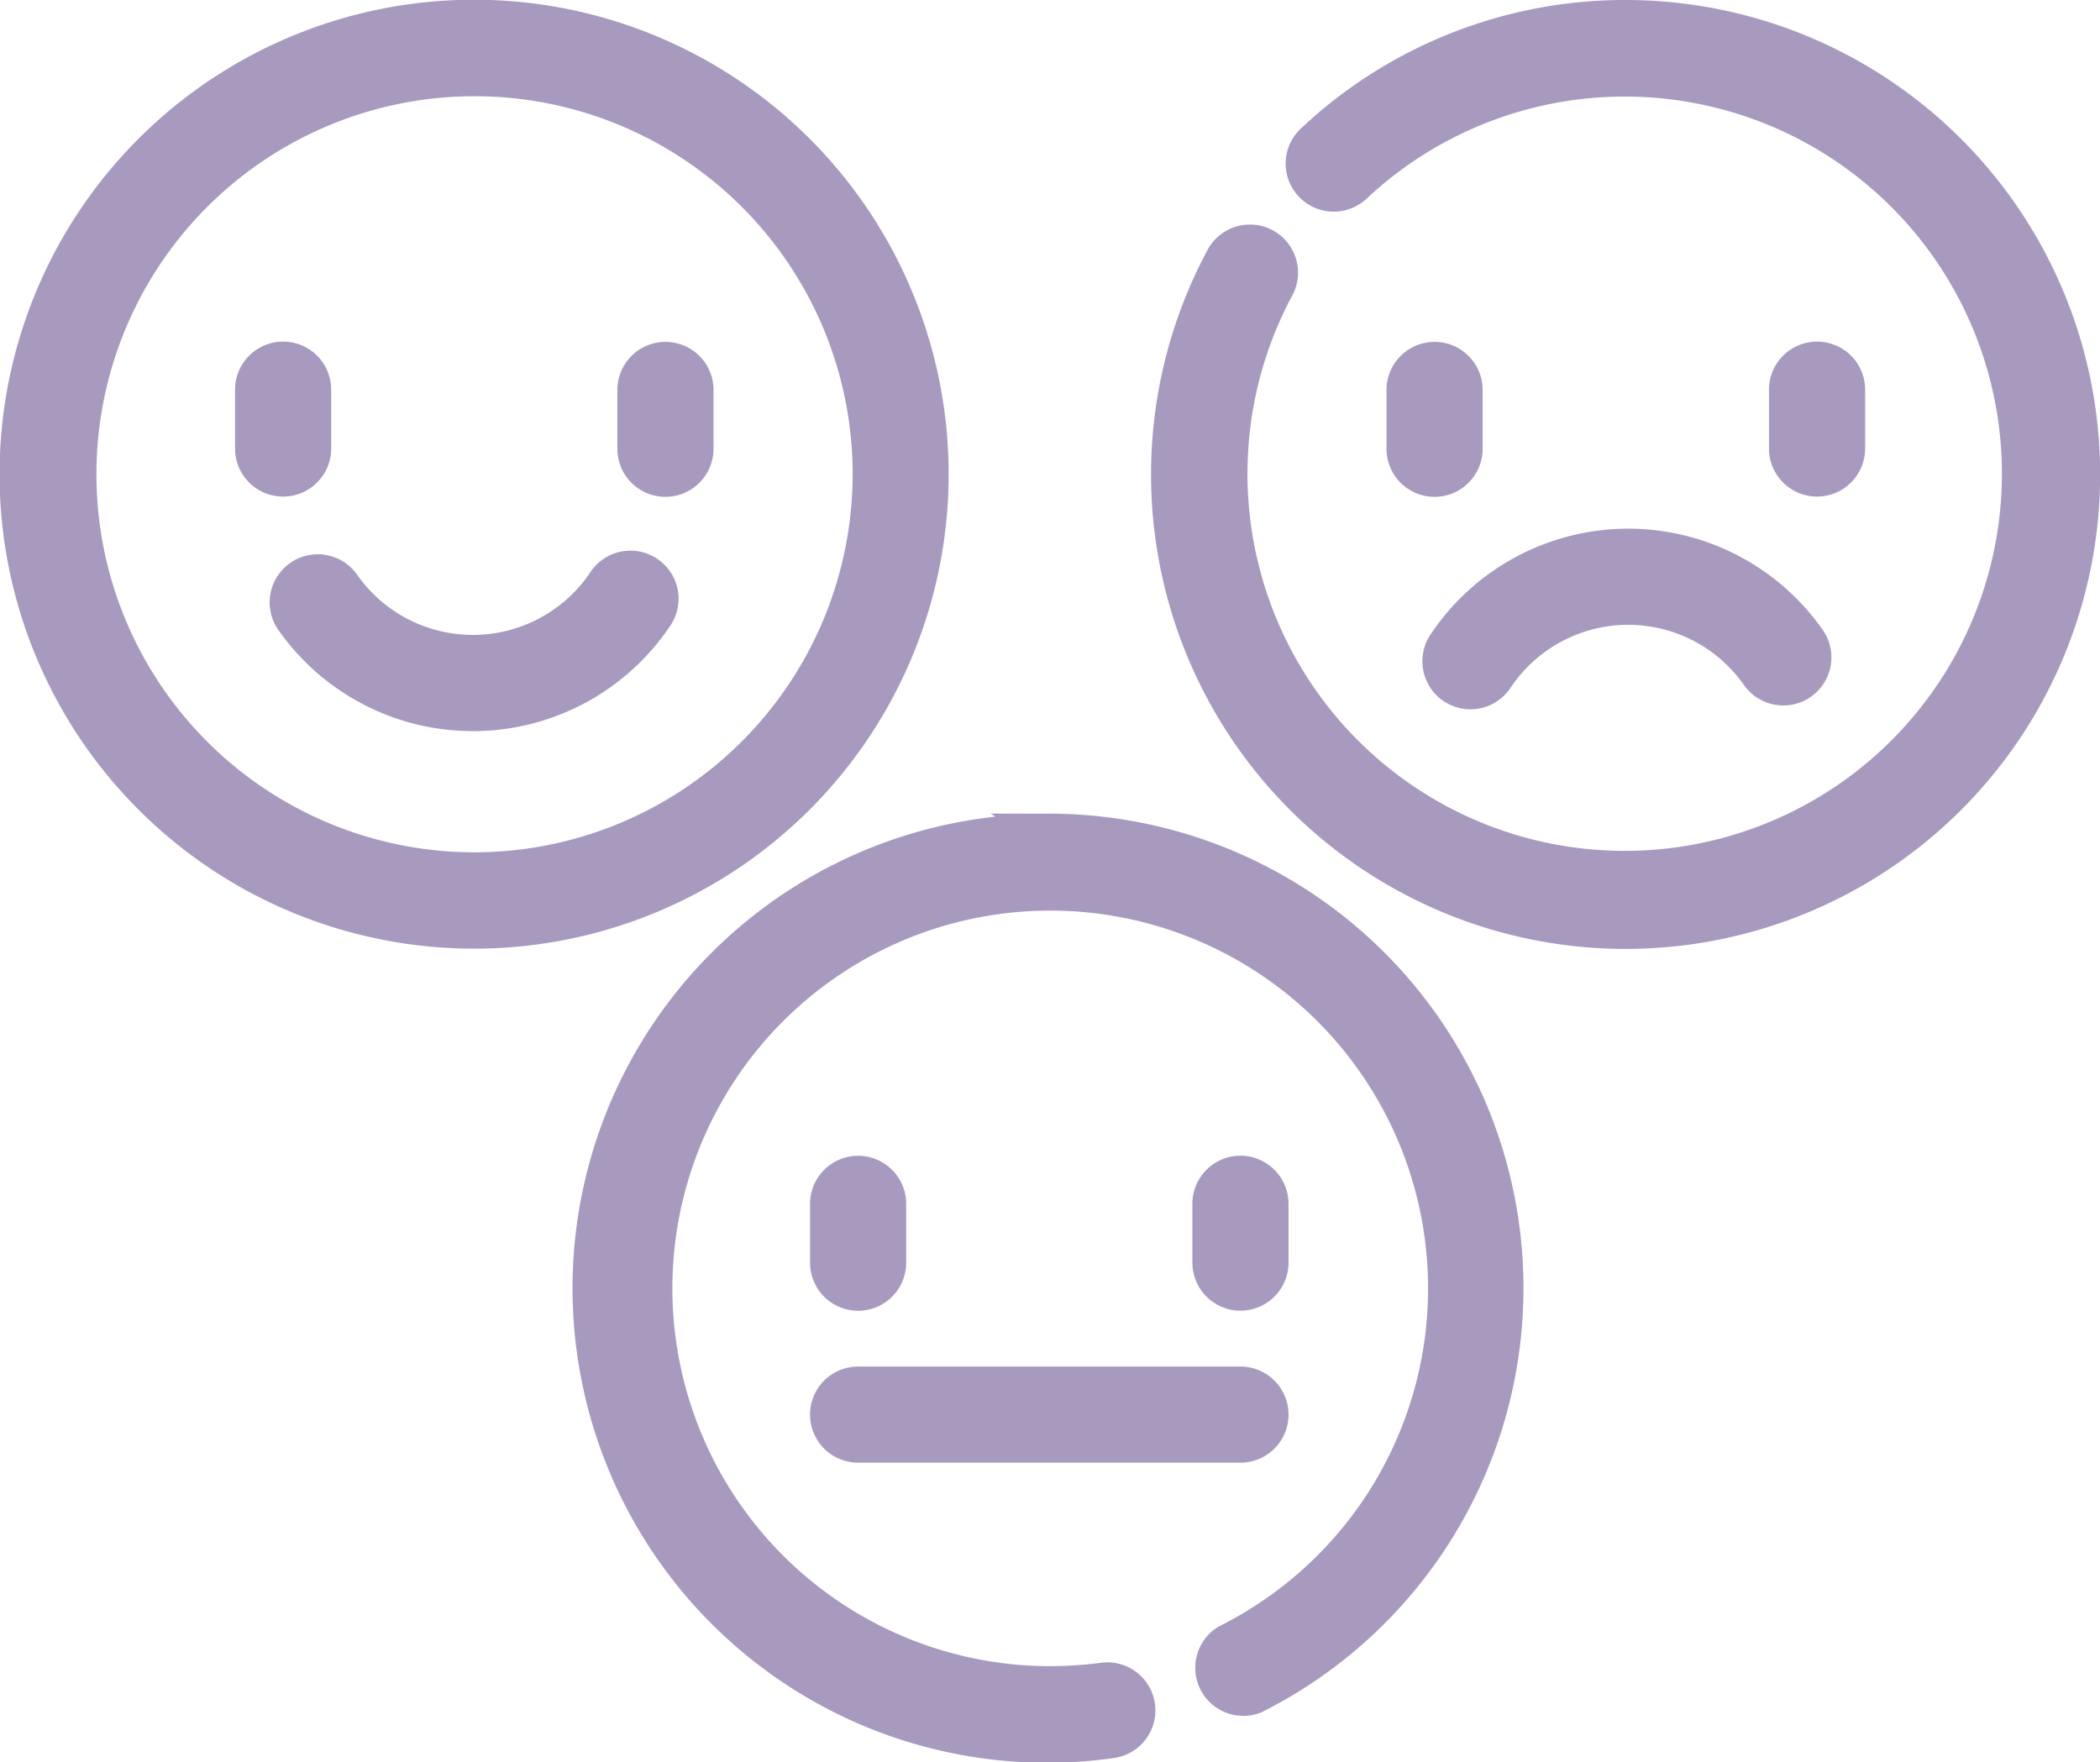 <svg xmlns="http://www.w3.org/2000/svg" width="23.454" height="19.686" viewBox="0 0 23.454 19.686"><defs><style>.a{fill:#a89abf;stroke:#a89abf;stroke-width:0.4px;}</style></defs><g transform="translate(15070.2 -15079.059)"><path class="a" d="M70.959,178.512a.337.337,0,0,0-.468.093,1.779,1.779,0,0,1-2.936.034.337.337,0,0,0-.552.388,2.452,2.452,0,0,0,2.008,1.044h.04a2.455,2.455,0,0,0,2-1.09A.337.337,0,0,0,70.959,178.512Z" transform="translate(-15133.93 14906.955)"/><path class="a" d="M290.683,41.842a5.079,5.079,0,0,0-3.481,1.373.337.337,0,1,0,.46.492,4.413,4.413,0,1,1-.878,1.14.337.337,0,1,0-.594-.319,5.1,5.1,0,1,0,4.492-2.686Z" transform="translate(-15342.727 15037.417)"/><g transform="translate(-15070 15079.259)"><path class="a" d="M201.267,329.9a.337.337,0,0,0,.337-.337v-.657a.337.337,0,0,0-.674,0v.657A.337.337,0,0,0,201.267,329.9Z" transform="translate(-191.883 -315.658)"/><path class="a" d="M296.437,329.562v-.657a.337.337,0,0,0-.674,0v.657a.337.337,0,1,0,.674,0Z" transform="translate(-282.446 -315.658)"/><path class="a" d="M201.267,381.521h4.27a.337.337,0,1,0,0-.674h-4.27a.337.337,0,1,0,0,.674Z" transform="translate(-191.883 -365.582)"/><path class="a" d="M10.195,46.938a5.1,5.1,0,1,0-5.1,5.1A5.1,5.1,0,0,0,10.195,46.938ZM5.1,51.362a4.423,4.423,0,1,1,4.423-4.423A4.428,4.428,0,0,1,5.1,51.362Z" transform="translate(0 -41.841)"/><path class="a" d="M58.978,127.66V127a.337.337,0,1,0-.674,0v.657a.337.337,0,0,0,.674,0Z" transform="translate(-55.679 -122.847)"/><path class="a" d="M153.475,126.666a.337.337,0,0,0-.337.337v.657a.337.337,0,0,0,.674,0V127A.337.337,0,0,0,153.475,126.666Z" transform="translate(-146.243 -122.847)"/><path class="a" d="M344.227,126.666a.337.337,0,0,0-.337.337v.657a.337.337,0,1,0,.674,0V127A.337.337,0,0,0,344.227,126.666Z" transform="translate(-328.405 -122.847)"/><path class="a" d="M439.4,127.66V127a.337.337,0,1,0-.674,0v.657a.337.337,0,0,0,.674,0Z" transform="translate(-418.969 -122.847)"/><path class="a" d="M354.913,173.009a2.455,2.455,0,0,0-2,1.09.337.337,0,1,0,.56.375,1.779,1.779,0,0,1,2.936-.034.337.337,0,0,0,.552-.387A2.452,2.452,0,0,0,354.913,173.009Z" transform="translate(-336.968 -167.103)"/><path class="a" d="M147.889,243.743a5.1,5.1,0,1,0,.68,10.15.337.337,0,1,0-.089-.668,4.481,4.481,0,0,1-.591.039,4.42,4.42,0,1,1,1.981-.467.337.337,0,0,0,.3.6,5.1,5.1,0,0,0-2.284-9.656Z" transform="translate(-136.363 -234.652)"/></g></g></svg>